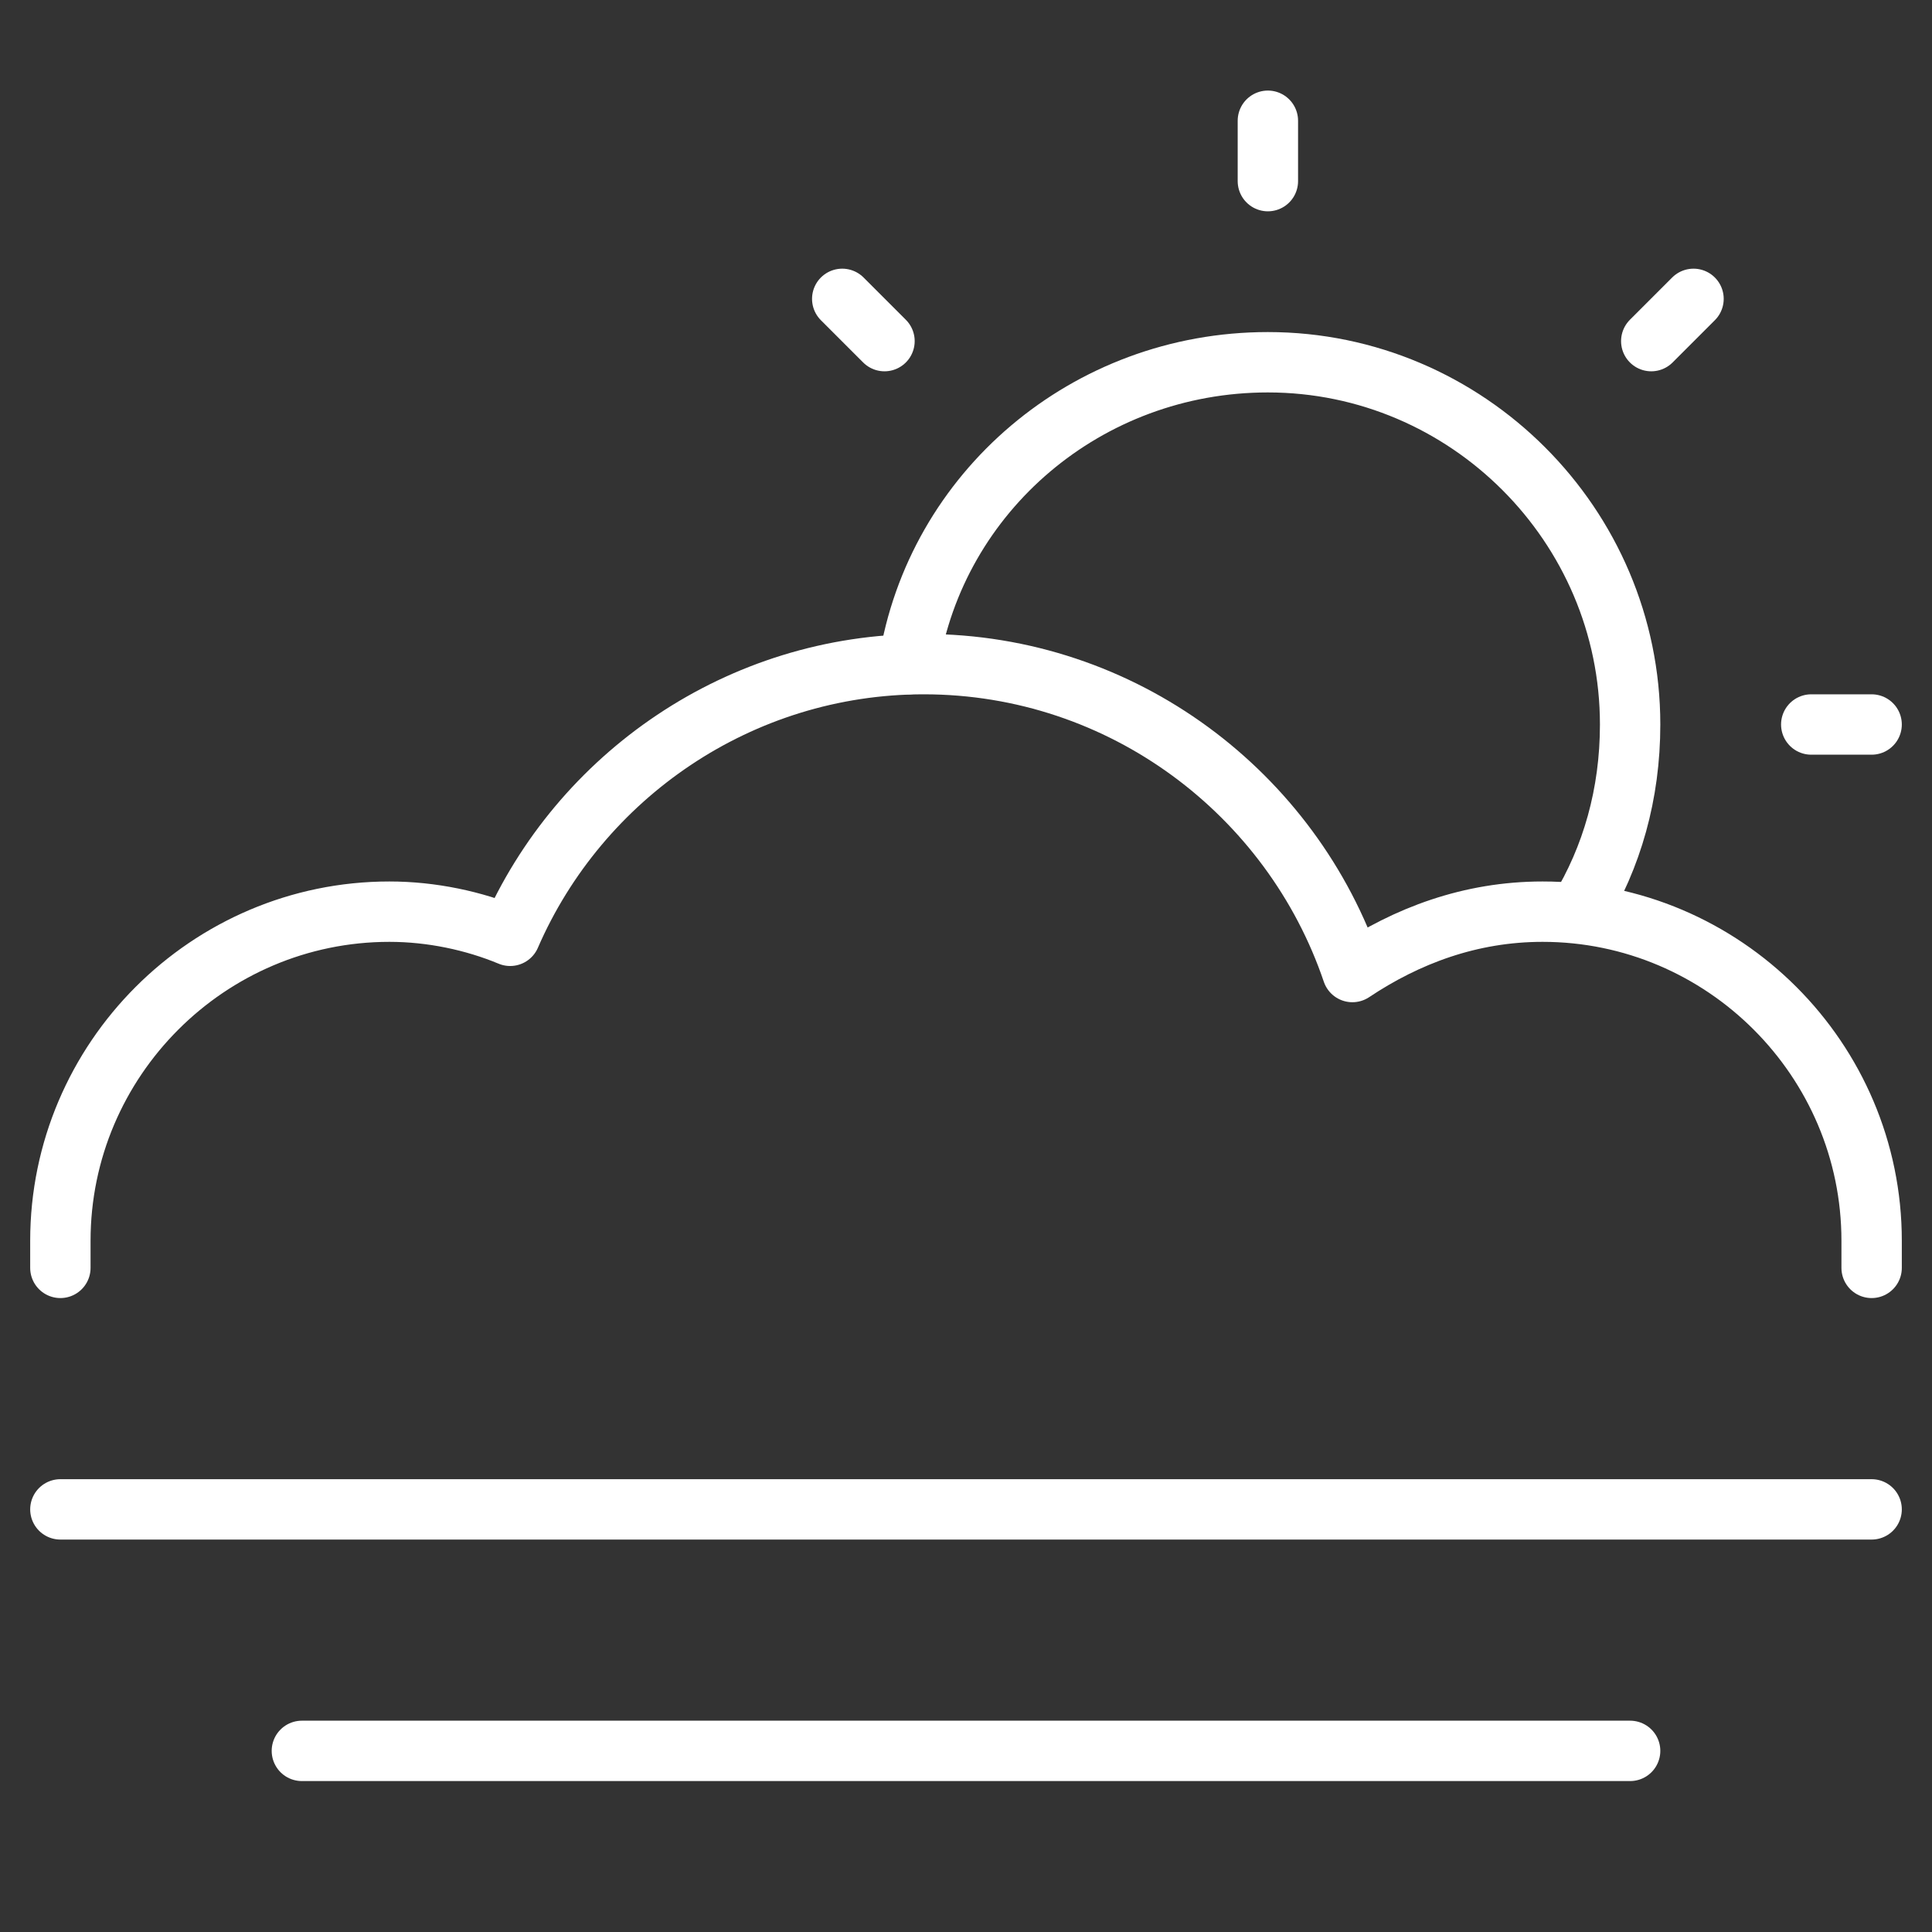 <svg xmlns="http://www.w3.org/2000/svg" xmlns:xlink="http://www.w3.org/1999/xlink" x="0px" y="0px" width="64px" height="64px" viewBox="0 0 64 64"><rect x="0" y="0" width="64" height="64" fill="#333333" stroke="none"/><g stroke-width="2" transform="translate(0, 0)"><line data-color="color-2" fill="none" stroke="#ffffff" stroke-width="2" stroke-linecap="round" stroke-miterlimit="10" x1="2" y1="50" x2="62" y2="50" stroke-linejoin="round"></line>
<line data-color="color-2" fill="none" stroke="#ffffff" stroke-width="2" stroke-linecap="round" stroke-miterlimit="10" x1="10" y1="58" x2="54" y2="58" stroke-linejoin="round"></line>
<path data-cap="butt" data-color="color-2" fill="none" stroke="#ffffff" stroke-width="2" stroke-miterlimit="10" d="M30.1,22C31,16.3,36,12,42,12
	c6.6,0,12,5.4,12,12c0,2.3-0.6,4.4-1.7,6.2" stroke-linejoin="round" stroke-linecap="round"></path>
<path fill="none" stroke="#ffffff" stroke-width="2" stroke-linecap="round" stroke-miterlimit="10" d="M2,42c0-0.3,0-0.6,0-0.9
	c0-6,4.9-10.9,10.9-10.9c1.4,0,2.8,0.3,4,0.8c2.3-5.3,7.6-9,13.7-9c6.6,0,12.2,4.3,14.2,10.2c1.8-1.2,3.9-2,6.3-2
	c6,0,10.9,4.9,10.9,10.9c0,0.3,0,0.6,0,0.9" stroke-linejoin="round"></path>
<line data-color="color-2" fill="none" stroke="#ffffff" stroke-width="2" stroke-linecap="round" stroke-miterlimit="10" x1="42" y1="4" x2="42" y2="6" stroke-linejoin="round"></line>
<line data-color="color-2" fill="none" stroke="#ffffff" stroke-width="2" stroke-linecap="round" stroke-miterlimit="10" x1="56.1" y1="9.9" x2="54.7" y2="11.3" stroke-linejoin="round"></line>
<line data-color="color-2" fill="none" stroke="#ffffff" stroke-width="2" stroke-linecap="round" stroke-miterlimit="10" x1="62" y1="24" x2="60" y2="24" stroke-linejoin="round"></line>
<line data-color="color-2" fill="none" stroke="#ffffff" stroke-width="2" stroke-linecap="round" stroke-miterlimit="10" x1="27.9" y1="9.9" x2="29.3" y2="11.3" stroke-linejoin="round"></line></g></svg>